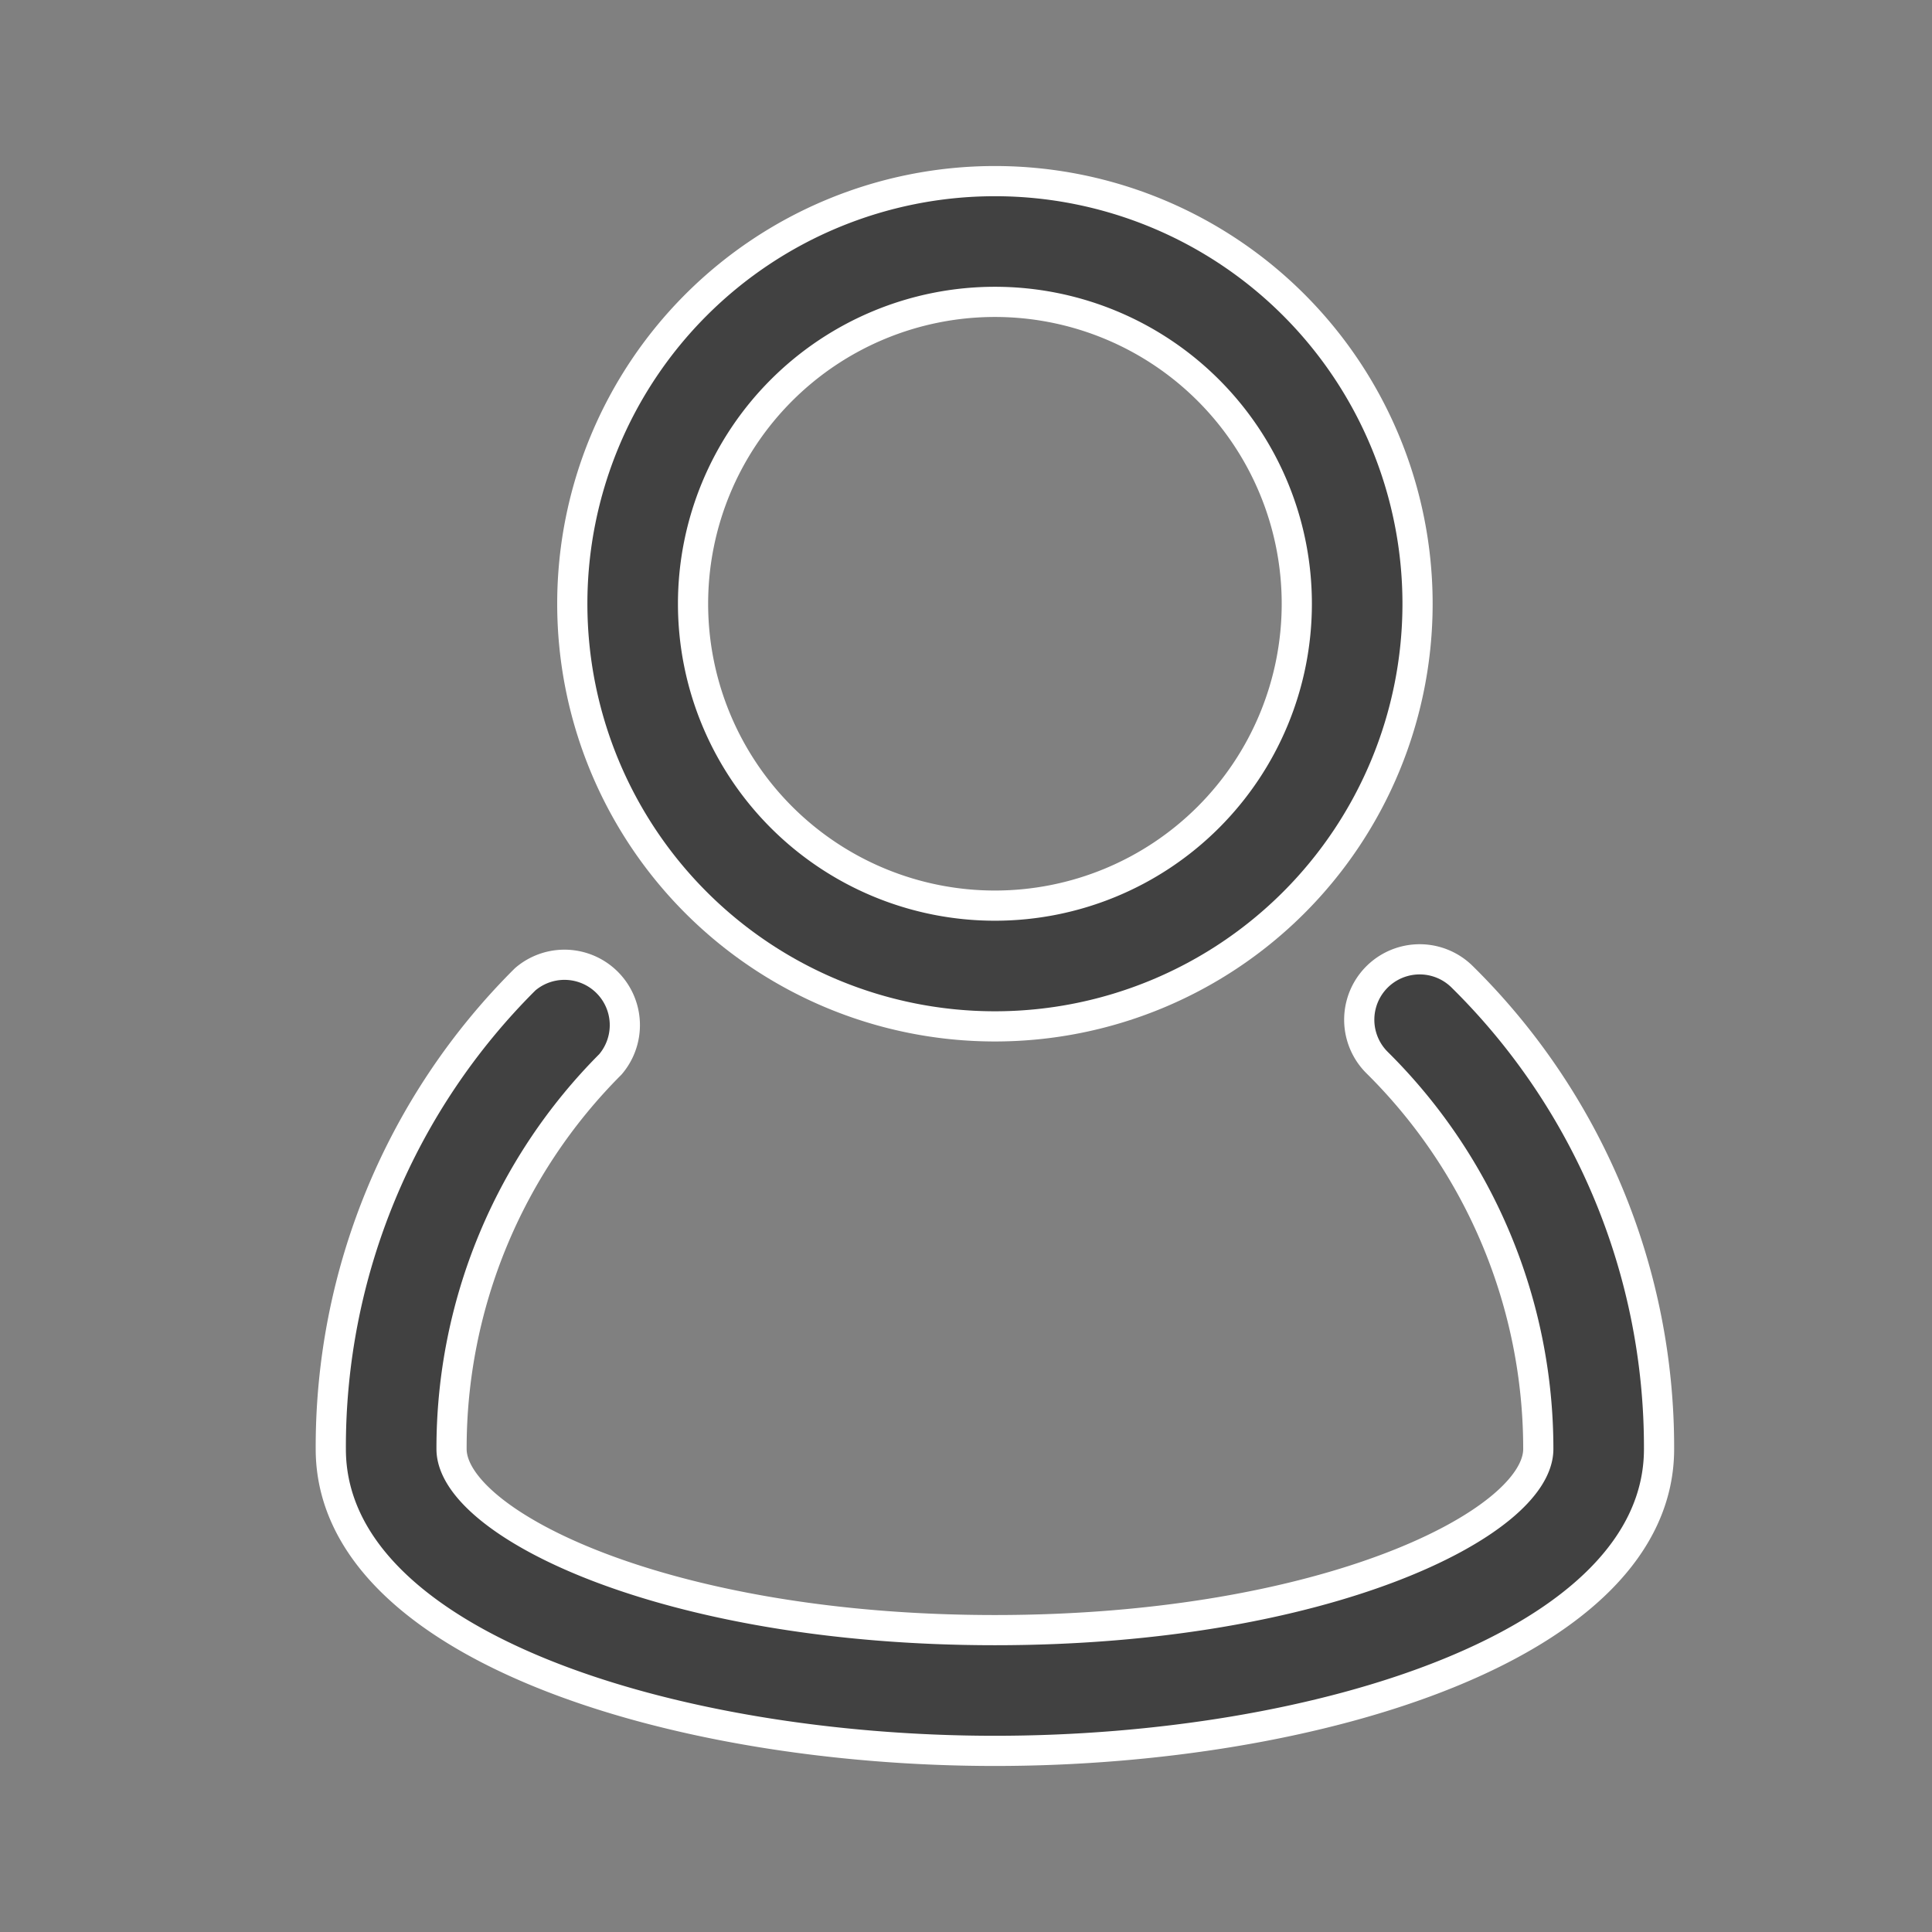<svg xmlns="http://www.w3.org/2000/svg" xmlns:xlink="http://www.w3.org/1999/xlink" width="32" height="32" viewBox="0 0 32 32">
  <rect x="0" y="0" width="32" height="32" fill="#808080" stroke="none"/>
  <defs>
    <clipPath id="clip-path">
      <rect id="Retângulo_2140" data-name="Retângulo 2140" width="32" height="32" transform="translate(-1832 -2069)" fill="#fff" stroke="#707070" stroke-width="1" opacity="0.3"/>
    </clipPath>
  </defs>
  <g id="user" transform="translate(1832 2069)" clip-path="url(#clip-path)">
    <g id="user_people_person_users_man" data-name="user people person users man" transform="translate(-1826.521 -2066)">
      <path id="Caminho_8" data-name="Caminho 8" d="M23.74,16.18a1,1,0,1,0-1.41,1.42A9,9,0,0,1,25,24c0,1.22-3.51,3-9,3s-9-1.78-9-3a9,9,0,0,1,2.63-6.37,1,1,0,0,0-1.41-1.41A10.92,10.92,0,0,0,5,24c0,3.25,5.67,5,11,5s11-1.75,11-5a10.94,10.94,0,0,0-3.26-7.82Z" transform="translate(-5 -3)" fill="#414141" stroke="#fff" stroke-width="0.5"/>
      <path id="Caminho_9" data-name="Caminho 9" d="M16,17a7,7,0,1,0-7-7A7,7,0,0,0,16,17ZM16,5a5,5,0,1,1-5,5A5,5,0,0,1,16,5Z" transform="translate(-5 -3)" fill="#414141" stroke="#fff" stroke-width="0.5"/>
    </g>
  </g>
</svg>
